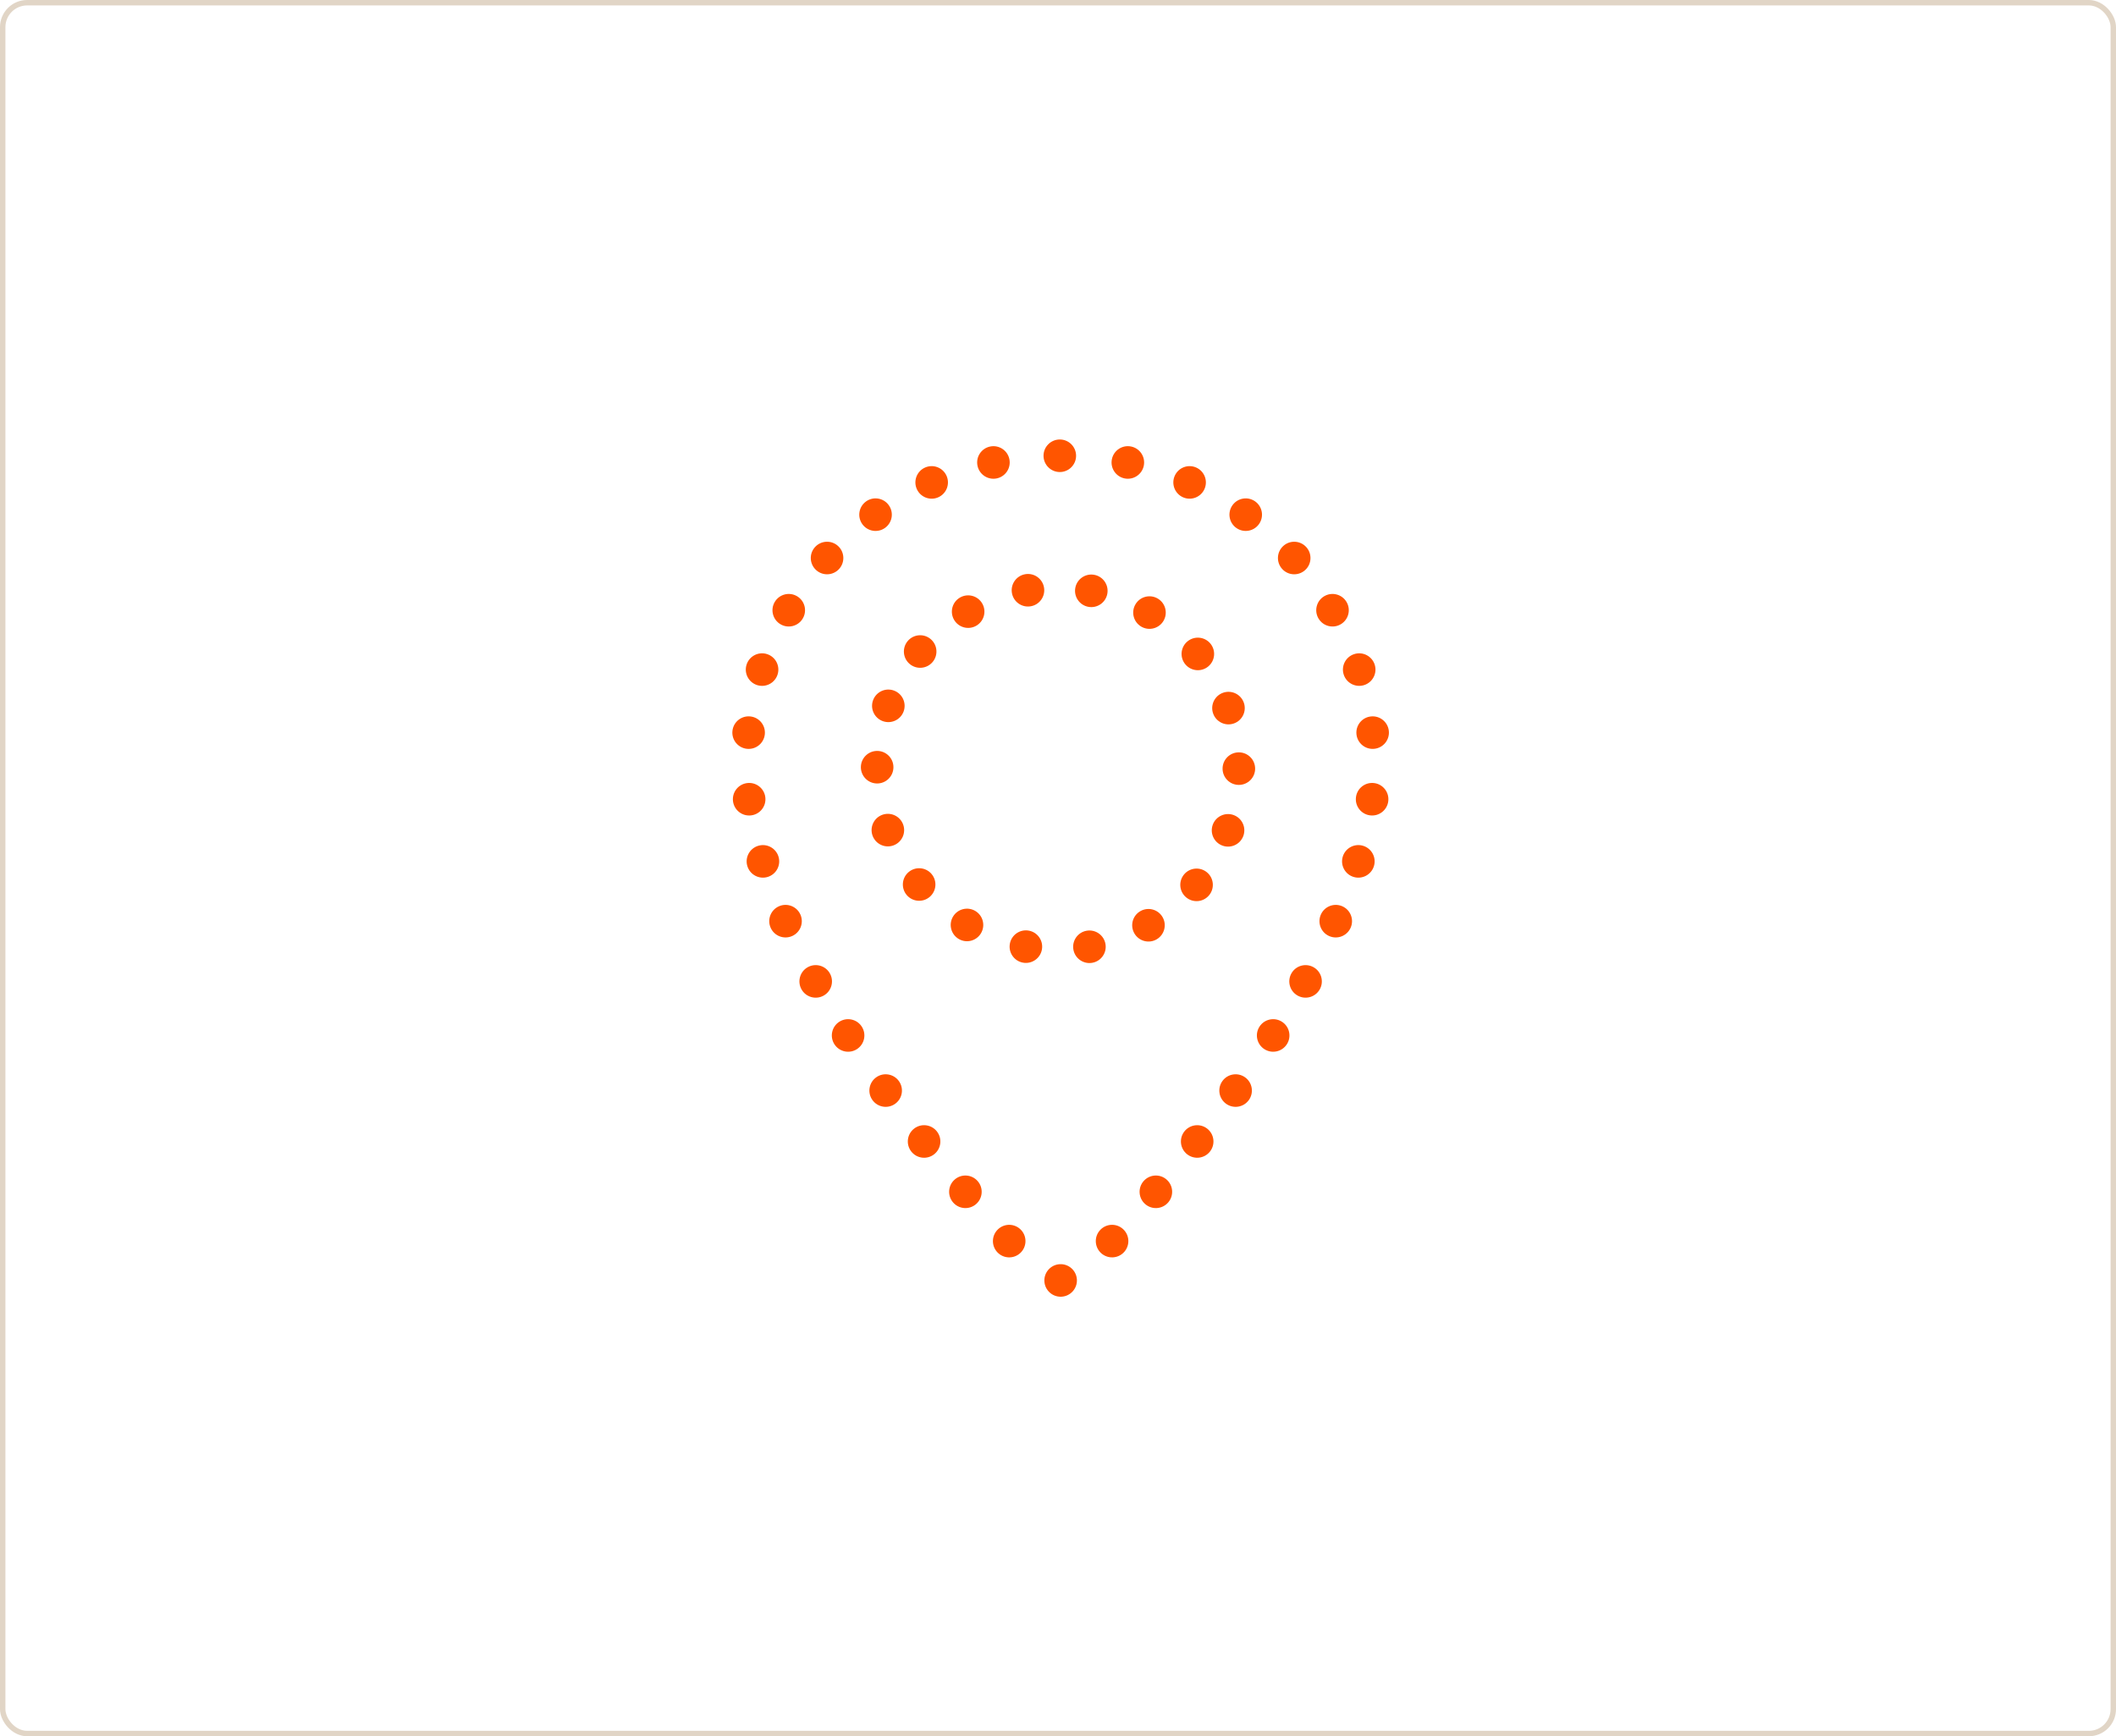 <svg width="390" height="320" viewBox="0 0 390 320" fill="none" xmlns="http://www.w3.org/2000/svg">
<circle cx="195.333" cy="84" r="3" fill="#FF5500"/>
<circle cx="183.1" cy="85.234" r="3" transform="rotate(168.148 183.1 85.234)" fill="#FF5500"/>
<circle cx="171.716" cy="88.912" r="3" transform="rotate(156.098 171.716 88.912)" fill="#FF5500"/>
<circle cx="161.372" cy="94.856" r="3" transform="rotate(144.318 161.372 94.856)" fill="#FF5500"/>
<circle cx="152.436" cy="102.846" r="3" transform="rotate(132.257 152.436 102.846)" fill="#FF5500"/>
<circle cx="145.376" cy="112.469" r="3" transform="rotate(120.321 145.376 112.469)" fill="#FF5500"/>
<circle cx="140.458" cy="123.41" r="3" transform="rotate(108.11 140.458 123.41)" fill="#FF5500"/>
<circle cx="137.979" cy="135.027" r="3" transform="rotate(96.015 137.979 135.027)" fill="#FF5500"/>
<circle cx="138.078" cy="147.302" r="3" transform="rotate(82.786 138.078 147.302)" fill="#FF5500"/>
<circle cx="140.615" cy="158.757" r="3" transform="rotate(72.855 140.615 158.757)" fill="#FF5500"/>
<circle cx="144.781" cy="169.777" r="3" transform="rotate(66.029 144.781 169.777)" fill="#FF5500"/>
<circle cx="150.342" cy="180.878" r="3" transform="rotate(60.956 150.342 180.878)" fill="#FF5500"/>
<circle cx="156.314" cy="190.841" r="3" transform="rotate(57.277 156.314 190.841)" fill="#FF5500"/>
<circle cx="163.237" cy="200.998" r="3" transform="rotate(54.224 163.237 200.998)" fill="#FF5500"/>
<circle cx="170.319" cy="210.381" r="3" transform="rotate(51.731 170.319 210.381)" fill="#FF5500"/>
<circle cx="177.934" cy="219.657" r="3" transform="rotate(49.48 177.934 219.657)" fill="#FF5500"/>
<circle cx="186.006" cy="228.743" r="3" transform="rotate(47.226 186.006 228.743)" fill="#FF5500"/>
<circle cx="195.486" cy="235.994" r="3" transform="rotate(-3.001 195.486 235.994)" fill="#FF5500"/>
<circle r="3" transform="matrix(0.979 0.205 0.205 -0.979 207.872 85.234)" fill="#FF5500"/>
<circle r="3" transform="matrix(0.914 0.405 0.405 -0.914 219.257 88.912)" fill="#FF5500"/>
<circle r="3" transform="matrix(0.812 0.583 0.583 -0.812 229.599 94.856)" fill="#FF5500"/>
<circle r="3" transform="matrix(0.672 0.74 0.74 -0.672 238.536 102.847)" fill="#FF5500"/>
<circle r="3" transform="matrix(0.505 0.863 0.863 -0.505 245.596 112.469)" fill="#FF5500"/>
<circle r="3" transform="matrix(0.311 0.95 0.95 -0.311 250.514 123.41)" fill="#FF5500"/>
<circle r="3" transform="matrix(0.105 0.994 0.994 -0.105 252.993 135.026)" fill="#FF5500"/>
<circle r="3" transform="matrix(-0.126 0.992 0.992 0.126 252.894 147.301)" fill="#FF5500"/>
<circle r="3" transform="matrix(-0.295 0.956 0.956 0.295 250.357 158.756)" fill="#FF5500"/>
<circle r="3" transform="matrix(-0.406 0.914 0.914 0.406 246.191 169.777)" fill="#FF5500"/>
<circle r="3" transform="matrix(-0.485 0.874 0.874 0.485 240.63 180.878)" fill="#FF5500"/>
<circle r="3" transform="matrix(-0.541 0.841 0.841 0.541 234.658 190.841)" fill="#FF5500"/>
<circle r="3" transform="matrix(-0.585 0.811 0.811 0.585 227.735 200.998)" fill="#FF5500"/>
<circle r="3" transform="matrix(-0.619 0.785 0.785 0.619 220.654 210.381)" fill="#FF5500"/>
<circle r="3" transform="matrix(-0.65 0.76 0.76 0.65 213.038 219.657)" fill="#FF5500"/>
<circle r="3" transform="matrix(-0.679 0.734 0.734 0.679 204.966 228.742)" fill="#FF5500"/>
<circle cx="228.333" cy="141.663" r="3" transform="rotate(90 228.333 141.663)" fill="#FF5500"/>
<circle cx="226.342" cy="153.037" r="3" transform="rotate(109.922 226.342 153.037)" fill="#FF5500"/>
<circle cx="220.539" cy="163.085" r="3" transform="rotate(130.001 220.539 163.085)" fill="#FF5500"/>
<circle cx="211.675" cy="170.531" r="3" transform="rotate(149.85 211.675 170.531)" fill="#FF5500"/>
<circle cx="200.792" cy="174.495" r="3" transform="rotate(169.859 200.792 174.495)" fill="#FF5500"/>
<circle cx="189.081" cy="174.472" r="3" transform="rotate(-169.859 189.081 174.472)" fill="#FF5500"/>
<circle cx="178.226" cy="170.474" r="3" transform="rotate(-149.85 178.226 170.474)" fill="#FF5500"/>
<circle cx="169.406" cy="163.02" r="3" transform="rotate(-130.001 169.406 163.02)" fill="#FF5500"/>
<circle cx="163.642" cy="152.995" r="3" transform="rotate(-109.922 163.642 152.995)" fill="#FF5500"/>
<circle cx="161.668" cy="141.4" r="3" transform="rotate(-89.558 161.668 141.4)" fill="#FF5500"/>
<circle cx="163.73" cy="130.091" r="3" transform="rotate(-69.648 163.73 130.091)" fill="#FF5500"/>
<circle cx="169.596" cy="120.08" r="3" transform="rotate(-49.582 169.596 120.08)" fill="#FF5500"/>
<circle cx="178.439" cy="112.728" r="3" transform="rotate(-29.728 178.439 112.728)" fill="#FF5500"/>
<circle cx="189.465" cy="108.786" r="3" transform="rotate(-9.483 189.465 108.786)" fill="#FF5500"/>
<circle cx="201.139" cy="108.893" r="3" transform="rotate(10.58 201.139 108.893)" fill="#FF5500"/>
<circle cx="211.861" cy="112.902" r="3" transform="rotate(30.572 211.861 112.902)" fill="#FF5500"/>
<circle cx="220.775" cy="120.524" r="3" transform="rotate(50.624 220.775 120.524)" fill="#FF5500"/>
<circle cx="226.421" cy="130.507" r="3" transform="rotate(70.509 226.421 130.507)" fill="#FF5500"/>
<rect x="0.5" y="0.5" width="389" height="319" rx="4.5" stroke="#E1D5C6"/>
</svg>
